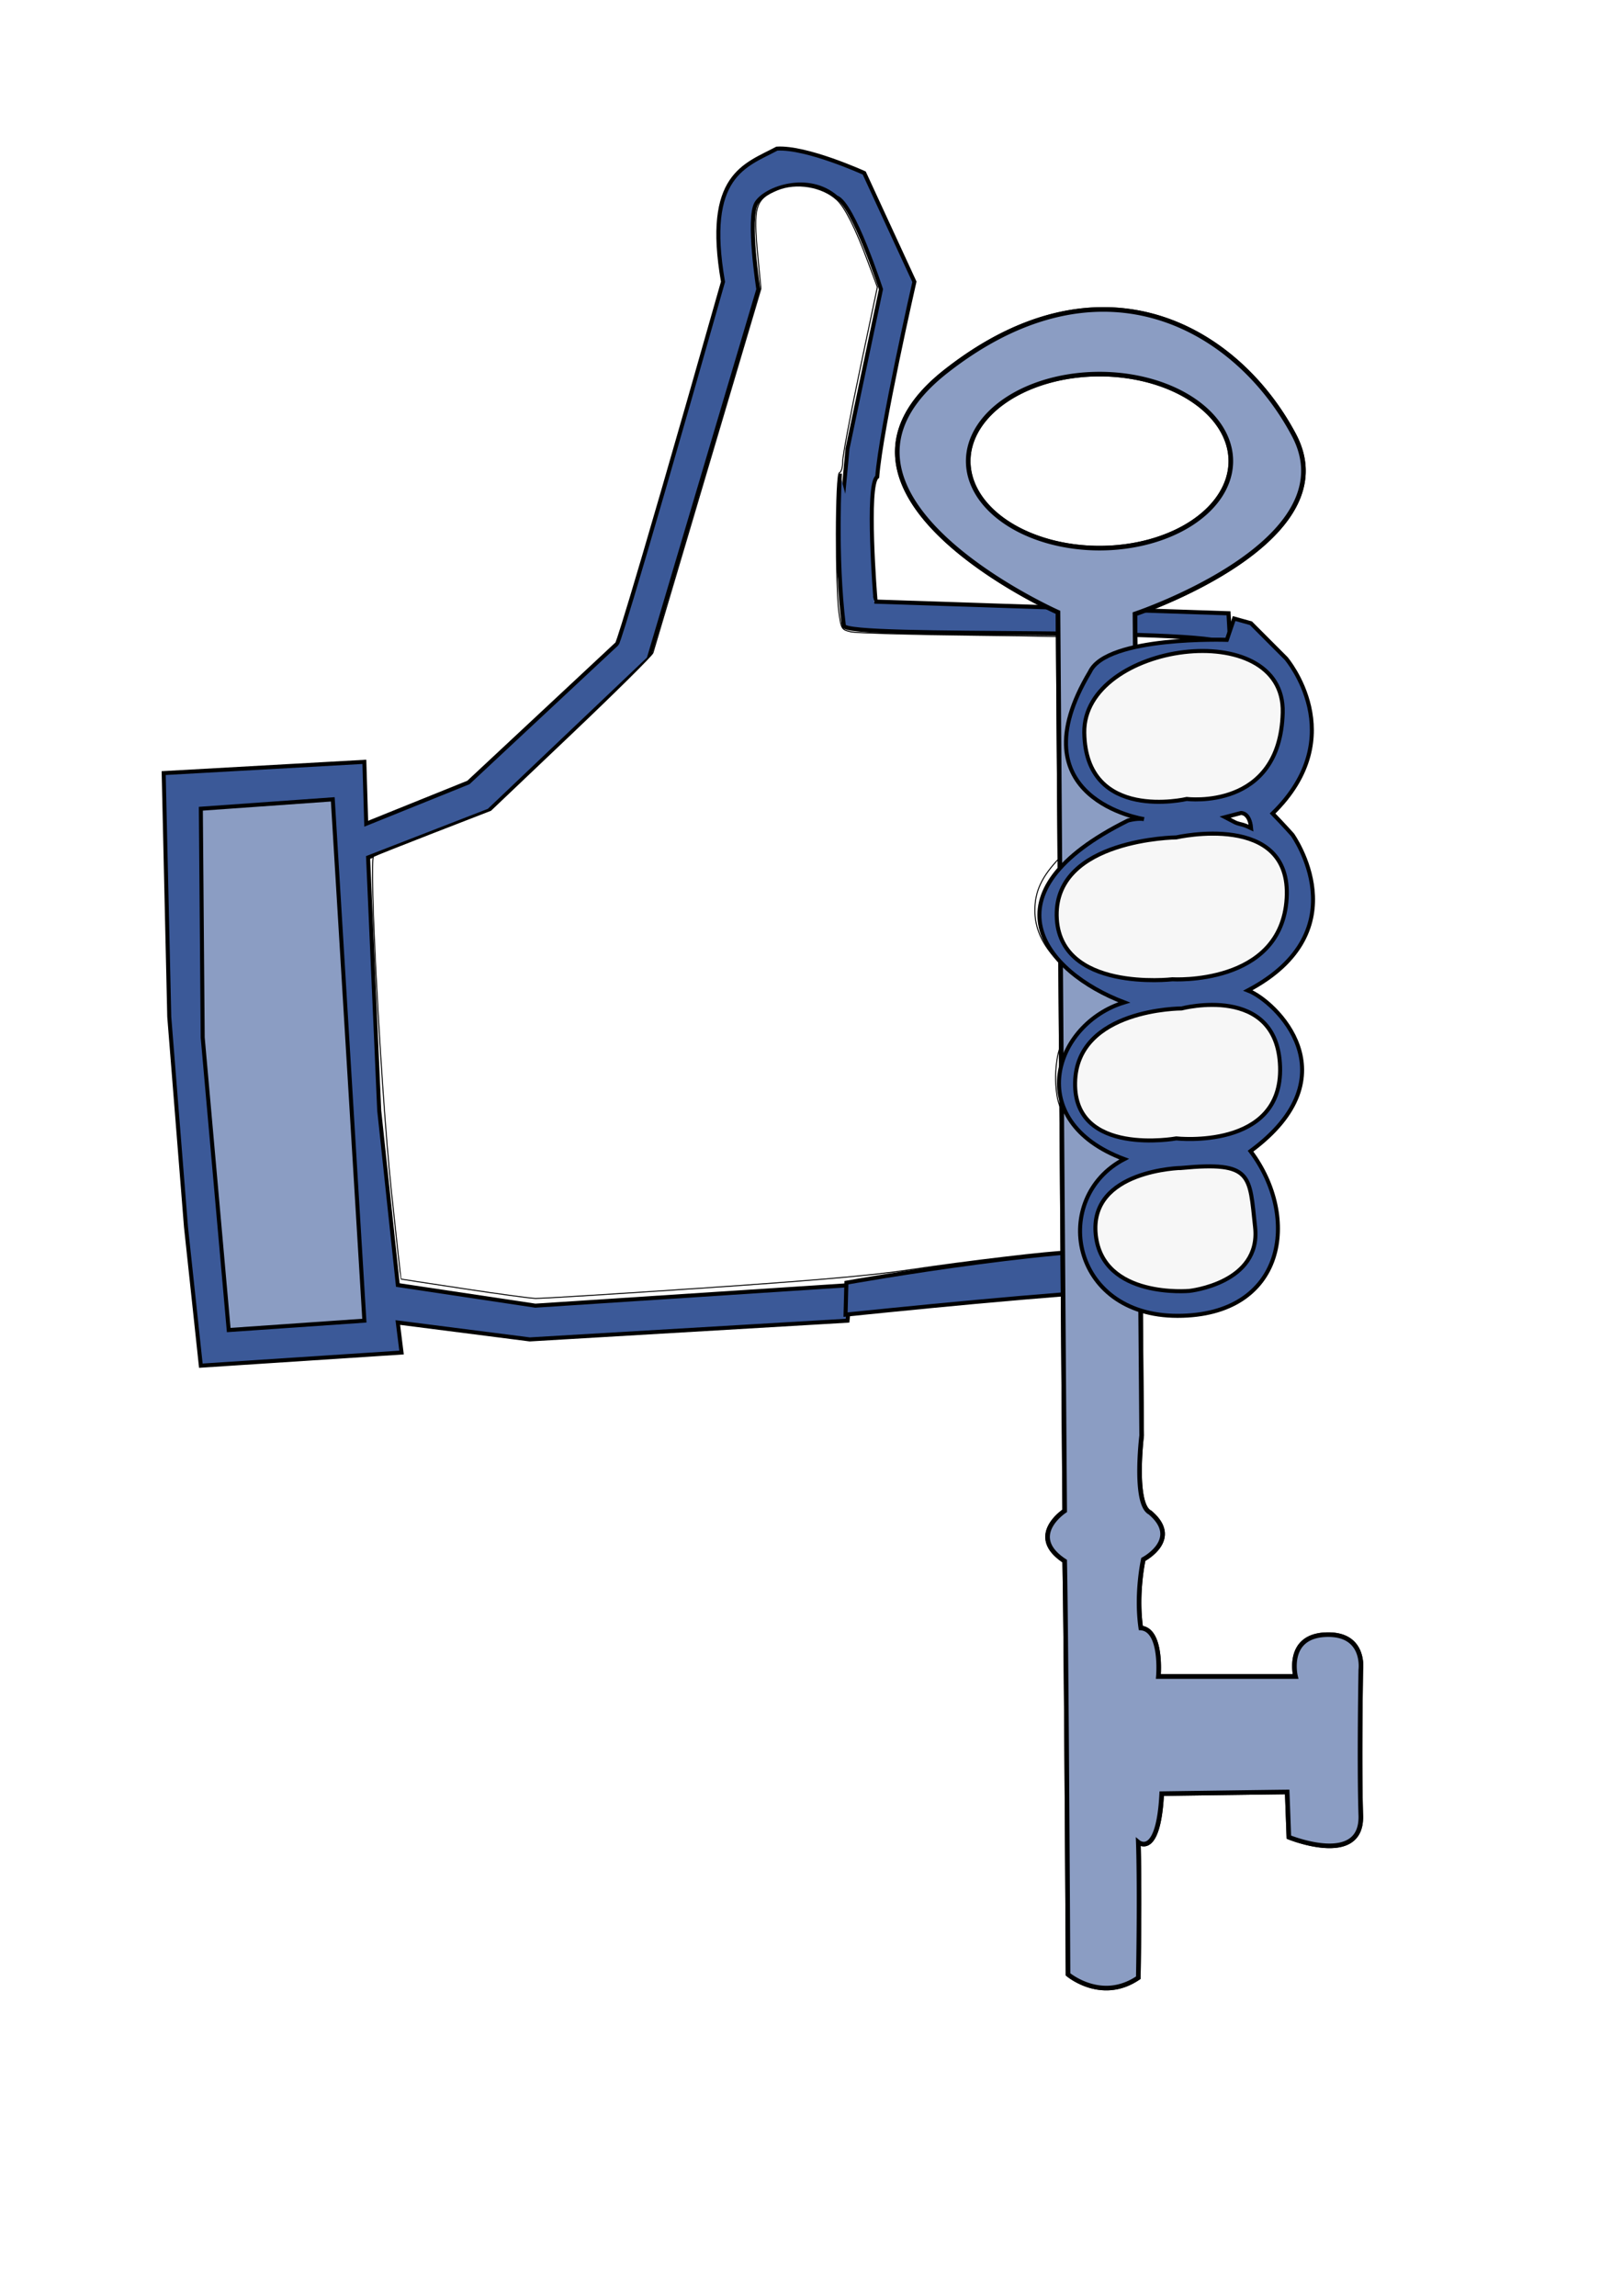 <?xml version="1.0" encoding="UTF-8" standalone="no"?>
<!-- Created with Inkscape (http://www.inkscape.org/) -->

<svg
   xmlns:osb="http://www.openswatchbook.org/uri/2009/osb"
   xmlns:dc="http://purl.org/dc/elements/1.1/"
   xmlns:cc="http://creativecommons.org/ns#"
   xmlns:rdf="http://www.w3.org/1999/02/22-rdf-syntax-ns#"
   xmlns:svg="http://www.w3.org/2000/svg"
   xmlns="http://www.w3.org/2000/svg"
   xmlns:sodipodi="http://sodipodi.sourceforge.net/DTD/sodipodi-0.dtd"
   xmlns:inkscape="http://www.inkscape.org/namespaces/inkscape"
   width="210mm"
   height="297mm"
   viewBox="0 0 210 297"
   version="1.1"
   id="svg26207"
   inkscape:version="0.92.2 (5c3e80d, 2017-08-06)"
   sodipodi:docname="hand_key.svg">
  <defs
     id="defs26201">
    <linearGradient
       id="FB_1"
       osb:paint="solid"
       gradientTransform="matrix(-0.056,0,0,-0.141,-2774.973,4405.192)">
      <stop
         style="stop-color:#3b5998;stop-opacity:1;"
         offset="0"
         id="stop840" />
    </linearGradient>
    <linearGradient
       id="FB_2-3"
       osb:paint="solid"
       gradientTransform="matrix(0.002,0,0,0.002,2294.097,-4119.444)">
      <stop
         style="stop-color:#8b9dc3;stop-opacity:1;"
         offset="0"
         id="stop870" />
    </linearGradient>
    <linearGradient
       id="FB_5"
       osb:paint="solid"
       gradientTransform="matrix(0,-3.4066598e-4,3.4066598e-4,0,80.027,246.254)">
      <stop
         style="stop-color:#ffffff;stop-opacity:1;"
         offset="0"
         id="stop888" />
    </linearGradient>
    <filter
       height="1.127"
       y="-0.064"
       width="1.46"
       x="-0.23"
       id="filter8324"
       style="color-interpolation-filters:sRGB"
       inkscape:collect="always">
      <feGaussianBlur
         id="feGaussianBlur8326"
         stdDeviation="6.848"
         inkscape:collect="always" />
    </filter>
    <linearGradient
       id="FB_4"
       osb:paint="solid"
       gradientTransform="matrix(0.465,0,0,0.481,-96.16,344.429)">
      <stop
         style="stop-color:#f7f7f7;stop-opacity:1;"
         offset="0"
         id="stop882" />
    </linearGradient>
  </defs>
  <sodipodi:namedview
     id="base"
     pagecolor="#ffffff"
     bordercolor="#666666"
     borderopacity="1.0"
     inkscape:pageopacity="0.0"
     inkscape:pageshadow="2"
     inkscape:zoom="0.35"
     inkscape:cx="400"
     inkscape:cy="560"
     inkscape:document-units="mm"
     inkscape:current-layer="layer1"
     showgrid="false"
     inkscape:pagecheckerboard="true"
     inkscape:window-width="925"
     inkscape:window-height="744"
     inkscape:window-x="334"
     inkscape:window-y="167"
     inkscape:window-maximized="0" />
  <g
     inkscape:label="Layer 1"
     inkscape:groupmode="layer"
     id="layer1">
    <g
       style="opacity:1"
       id="g26131"
       transform="matrix(3.499,0,0,3.499,-90.748,-633.095)">
      <g
         id="g26050"
         transform="matrix(0.559,0,0,0.564,19.825,77.856)">
        <path
           sodipodi:nodetypes="ccccccccccccccccscccccccccccccccc"
           inkscape:connector-curvature="0"
           id="path26046"
           d="m 21.759,63.445 0.369,15.981 1.106,13.768 0.983,9.097 13.276,-0.861 -0.246,-1.967 8.728,1.106 L 66.997,99.341 67.242,97.005 46.344,98.357 37.248,97.005 36.018,85.573 35.281,68.977 l 7.99,-3.073 10.572,-9.957 7.253,-24.217 c 0,0 -0.738,-4.671 -0.123,-5.655 0.615,-0.983 3.442,-1.967 5.286,-0.369 1.106,0.369 2.95,6.024 2.95,6.024 l -2.213,10.449 -0.615,6.515 c 0,0 -0.246,2.827 0.983,3.196 l 1.475,0.123 c 0,0 -0.615,-7.499 0.123,-7.99 0.246,-3.196 2.459,-12.785 2.459,-12.785 l -3.319,-7.13 c 0,0 -3.811,-1.721 -5.778,-1.598 -2.09,1.106 -4.794,1.721 -3.565,8.728 -6.761,23.602 -7.007,23.725 -7.007,23.725 l -9.834,9.097 -6.761,2.704 -0.123,-4.057 z"
           style="display:inline;opacity:1;fill:url(#FB_1);stroke:#000000;stroke-width:0.265px;stroke-linecap:butt;stroke-linejoin:miter;stroke-opacity:1"
           transform="translate(0,170)" />
        <path
           transform="translate(0,170)"
           inkscape:connector-curvature="0"
           id="path26048"
           d="m 24.217,65.781 8.728,-0.615 2.09,34.174 -8.974,0.615 -1.721,-19.177 z"
           style="display:inline;opacity:1;fill:url(#FB_2-3);stroke:#000000;stroke-width:0.265px;stroke-linecap:butt;stroke-linejoin:miter;stroke-opacity:1" />
      </g>
      <path
         style="fill:url(#FB_1);stroke:#000000;stroke-width:0.154px;stroke-linecap:butt;stroke-linejoin:miter;stroke-opacity:1"
         d="m 58.269,203.178 13.096,0.433 0.069,1.214 c -0.115,-0.76 -14.233,-0.247 -14.296,-0.756 -0.321,-2.576 -0.146,-5.624 -0.146,-5.624"
         id="path26052"
         inkscape:connector-curvature="0"
         sodipodi:nodetypes="cccsc" />
      <path
         sodipodi:nodetypes="cccccc"
         inkscape:connector-curvature="0"
         id="path26054"
         d="m 57.234,228.36 c 0,0 8.87,-1.589 11.987,-1.174 3.117,0.416 1.732,0.416 1.732,0.416 l -0.346,0.831 c -5.024,0.274 -9.054,0.666 -13.404,1.108 z"
         style="fill:url(#FB_1);stroke:#000000;stroke-width:0.149px;stroke-linecap:butt;stroke-linejoin:miter;stroke-opacity:1" />
      <path
         inkscape:connector-curvature="0"
         id="path26056"
         d="m 43.087,228.582 c -1.266,-0.191 -2.31,-0.351 -2.32,-0.356 -0.01,-0.005 -0.175,-1.507 -0.367,-3.338 -0.376,-3.588 -0.829,-12.178 -0.649,-12.29 0.05,-0.031 1.045,-0.426 2.211,-0.879 l 2.12,-0.822 2.975,-2.828 c 1.636,-1.555 2.997,-2.904 3.024,-2.996 0.027,-0.092 0.936,-3.161 2.021,-6.818 l 1.972,-6.65 -0.119,-1.245 c -0.171,-1.787 -0.088,-2.064 0.718,-2.4 0.705,-0.295 1.674,-0.133 2.212,0.368 0.296,0.276 0.681,1.041 1.135,2.257 l 0.36,0.963 -0.641,3.036 c -0.353,1.67 -0.641,3.206 -0.641,3.413 0,0.214 -0.053,0.394 -0.122,0.418 -0.144,0.048 -0.153,4.229 -0.011,5.213 0.081,0.562 0.097,0.587 0.427,0.667 0.189,0.046 2.261,0.104 4.604,0.129 2.344,0.025 4.589,0.071 4.989,0.102 l 0.728,0.057 -0.491,0.173 c -0.698,0.246 -0.969,0.449 -1.259,0.943 -0.804,1.373 -0.999,2.787 -0.512,3.728 0.297,0.573 0.79,1.023 1.468,1.336 0.509,0.236 0.564,0.319 0.274,0.411 -0.375,0.119 -1.629,1.014 -2.078,1.483 -0.659,0.688 -0.913,1.231 -0.911,1.947 0.002,1.059 0.72,2 2.172,2.849 l 0.634,0.371 -0.362,0.186 c -0.482,0.247 -1.157,0.934 -1.435,1.459 -0.3,0.567 -0.325,1.898 -0.047,2.458 0.24,0.482 0.843,1.077 1.444,1.424 l 0.484,0.279 -0.371,0.298 c -0.204,0.164 -0.502,0.536 -0.663,0.826 -0.269,0.485 -0.293,0.606 -0.293,1.483 v 0.955 l -0.365,1.1e-4 c -0.562,1.5e-4 -3.729,0.375 -5.855,0.694 -1.395,0.209 -3.469,0.391 -7.69,0.677 -3.179,0.215 -5.934,0.386 -6.123,0.379 -0.189,-0.006 -1.379,-0.168 -2.645,-0.359 z"
         style="opacity:1;fill:url(#FB_5);fill-opacity:1;stroke:#000000;stroke-width:0.037;stroke-miterlimit:4;stroke-dasharray:none;stroke-opacity:1" />
      <g
         transform="matrix(-0.24,0,0,-0.24,92.28,257.68)"
         id="g26066">
        <g
           id="g26058"
           inkscape:label="img"
           style="opacity:0.451" />
        <g
           inkscape:label="cnt"
           id="g26064">
          <path
             inkscape:connector-curvature="0"
             id="path26060"
             d="m 106.463,272.096 c 7.398,-0.005 15.613,-2.772 24.228,-9.535 23.973,-18.817 -17.271,-37.12 -17.271,-37.12 L 112.39,87.016 c 0,0 5.929,-3.867 0,-7.733 -0.258,-12.115 -0.515,-63.67 -0.515,-63.67 0,0 -5.156,-4.382 -10.827,-0.515 -0.258,14.435 0,20.88 0,20.88 0,0 -3.093,-2.578 -3.608,7.476 -18.56,0.258 -19.333,0.258 -19.333,0.258 L 77.848,36.75 c 0,0 -11.342,-4.64 -11.084,3.351 0.258,7.991 0,22.426 0,22.426 0,0 -0.773,5.671 5.413,5.413 6.187,-0.258 4.64,-6.444 4.64,-6.444 h 21.137 c 0,0 -0.644,7.218 2.707,7.476 0.773,5.413 -0.387,10.569 -0.387,10.569 0,0 -5.929,3.094 -1.031,7.218 2.578,1.289 1.289,11.858 1.289,11.858 l 1.031,126.567 c 0,0 -33.253,11.084 -24.489,27.582 5.615,10.569 16.202,19.339 29.388,19.331 z m 0.593,-9.961 A 20.231,13.405 0 0 1 86.791,248.761 v -0.031 a 20.231,13.405 0 0 1 20.219,-13.405 20.231,13.405 0 0 1 20.242,13.389 20.231,13.405 0 0 1 -20.196,13.42 z"
             style="opacity:0.935;fill:url(#FB_2-3);fill-opacity:1;stroke:#000000;stroke-width:0.709;stroke-linecap:butt;stroke-linejoin:miter;stroke-miterlimit:4;stroke-dasharray:none;stroke-opacity:1;filter:url(#filter8324)" />
          <path
             style="opacity:1;fill:url(#FB_2-3);fill-opacity:1;stroke:#000000;stroke-width:0.709;stroke-linecap:butt;stroke-linejoin:miter;stroke-miterlimit:4;stroke-dasharray:none;stroke-opacity:1"
             d="m 106.463,272.096 c 7.398,-0.005 15.613,-2.772 24.228,-9.535 23.973,-18.817 -17.271,-37.12 -17.271,-37.12 L 112.39,87.016 c 0,0 5.929,-3.867 0,-7.733 -0.258,-12.115 -0.515,-63.67 -0.515,-63.67 0,0 -5.156,-4.382 -10.827,-0.515 -0.258,14.435 0,20.88 0,20.88 0,0 -3.093,-2.578 -3.608,7.476 -18.56,0.258 -19.333,0.258 -19.333,0.258 L 77.848,36.75 c 0,0 -11.342,-4.64 -11.084,3.351 0.258,7.991 0,22.426 0,22.426 0,0 -0.773,5.671 5.413,5.413 6.187,-0.258 4.64,-6.444 4.64,-6.444 h 21.137 c 0,0 -0.644,7.218 2.707,7.476 0.773,5.413 -0.387,10.569 -0.387,10.569 0,0 -5.929,3.094 -1.031,7.218 2.578,1.289 1.289,11.858 1.289,11.858 l 1.031,126.567 c 0,0 -33.253,11.084 -24.489,27.582 5.615,10.569 16.202,19.339 29.388,19.331 z m 0.593,-9.961 A 20.231,13.405 0 0 1 86.791,248.761 v -0.031 a 20.231,13.405 0 0 1 20.219,-13.405 20.231,13.405 0 0 1 20.242,13.389 20.231,13.405 0 0 1 -20.196,13.42 z"
             id="path26062"
             inkscape:connector-curvature="0" />
        </g>
      </g>
      <g
         id="g26078"
         transform="matrix(0.559,0,0,0.564,16.129,77.873)">
        <path
           style="display:inline;opacity:1;fill:url(#FB_1);stroke:#000000;stroke-width:1px;stroke-linecap:butt;stroke-linejoin:miter;stroke-opacity:1"
           d="m 313.585,202.877 -1.808,5.261 c 0,0 -29.897,-0.986 -34.168,7.885 -19.055,31.539 13.471,36.467 13.471,36.467 0,0 -1.315,-0.327 -3.943,0.33 -36.796,18.069 -21.025,37.452 -0.984,45.008 -17.412,5.257 -25.626,29.24 0,38.768 -18.398,9.527 -13.63,38.768 13.309,38.768 26.94,0 30.714,-24.312 18.23,-40.738 25.626,-18.726 6.241,-37.126 -0.658,-39.754 28.254,-14.784 11.097,-38.536 11.097,-38.536 0,0 -2.203,-2.455 -4.936,-5.239 19.876,-19.219 3.368,-38.358 3.368,-38.358 l -8.777,-8.71 z m 1.699,48.104 c 0.002,0 2.178,-0.206 2.545,3.736 -1.528,-0.736 -2.11,-0.848 -2.737,-0.998 -1.081,-0.259 -1.532,-0.562 -1.532,-0.562 l -2.219,-1.149 z"
           transform="matrix(0.265,0,0,0.265,16.081,169.522)"
           id="path26068"
           inkscape:connector-curvature="0"
           sodipodi:nodetypes="cccccccscccccccccsccc" />
        <path
           inkscape:connector-curvature="0"
           id="path26070"
           d="m 96.051,65.11 c 0,0 -6.693,1.565 -6.78,-4.346 -0.087,-5.911 13.299,-7.736 13.126,-1.304 -0.174,6.432 -6.345,5.65 -6.345,5.65 z"
           style="display:inline;opacity:1;fill:url(#FB_4);stroke:#000000;stroke-width:0.265px;stroke-linecap:butt;stroke-linejoin:miter;stroke-opacity:1"
           transform="translate(0,170)" />
        <path
           inkscape:connector-curvature="0"
           id="path26072"
           d="m 95.095,76.932 c 0,0 -7.562,0.869 -7.649,-4.172 -0.087,-5.042 7.91,-5.129 7.91,-5.129 0,0 7.649,-1.738 7.302,3.999 -0.348,5.737 -7.562,5.302 -7.562,5.302 z"
           style="display:inline;opacity:1;fill:url(#FB_4);stroke:#000000;stroke-width:0.265px;stroke-linecap:butt;stroke-linejoin:miter;stroke-opacity:1"
           transform="translate(0,170)" />
        <path
           inkscape:connector-curvature="0"
           id="path26074"
           d="m 95.356,87.363 c 0,0 -6.78,1.217 -6.693,-3.651 0.087,-4.868 7.041,-4.868 7.041,-4.868 0,0 6.345,-1.652 6.519,3.825 0.174,5.476 -6.867,4.694 -6.867,4.694 z"
           style="display:inline;opacity:1;fill:url(#FB_4);stroke:#000000;stroke-width:0.265px;stroke-linecap:butt;stroke-linejoin:miter;stroke-opacity:1"
           transform="translate(0,170)" />
        <path
           sodipodi:nodetypes="cscsc"
           inkscape:connector-curvature="0"
           id="path26076"
           d="m 95.714,89.296 c 0,0 -6.155,0.114 -5.682,4.402 0.462,4.185 6.193,3.661 6.193,3.661 0,0 4.75,-0.496 4.346,-4.172 -0.376,-3.428 -0.163,-4.325 -4.857,-3.89 z"
           style="display:inline;opacity:1;fill:url(#FB_4);stroke:#000000;stroke-width:0.265px;stroke-linecap:butt;stroke-linejoin:miter;stroke-opacity:1"
           transform="translate(0,170)" />
      </g>
    </g>
  </g>
</svg>

